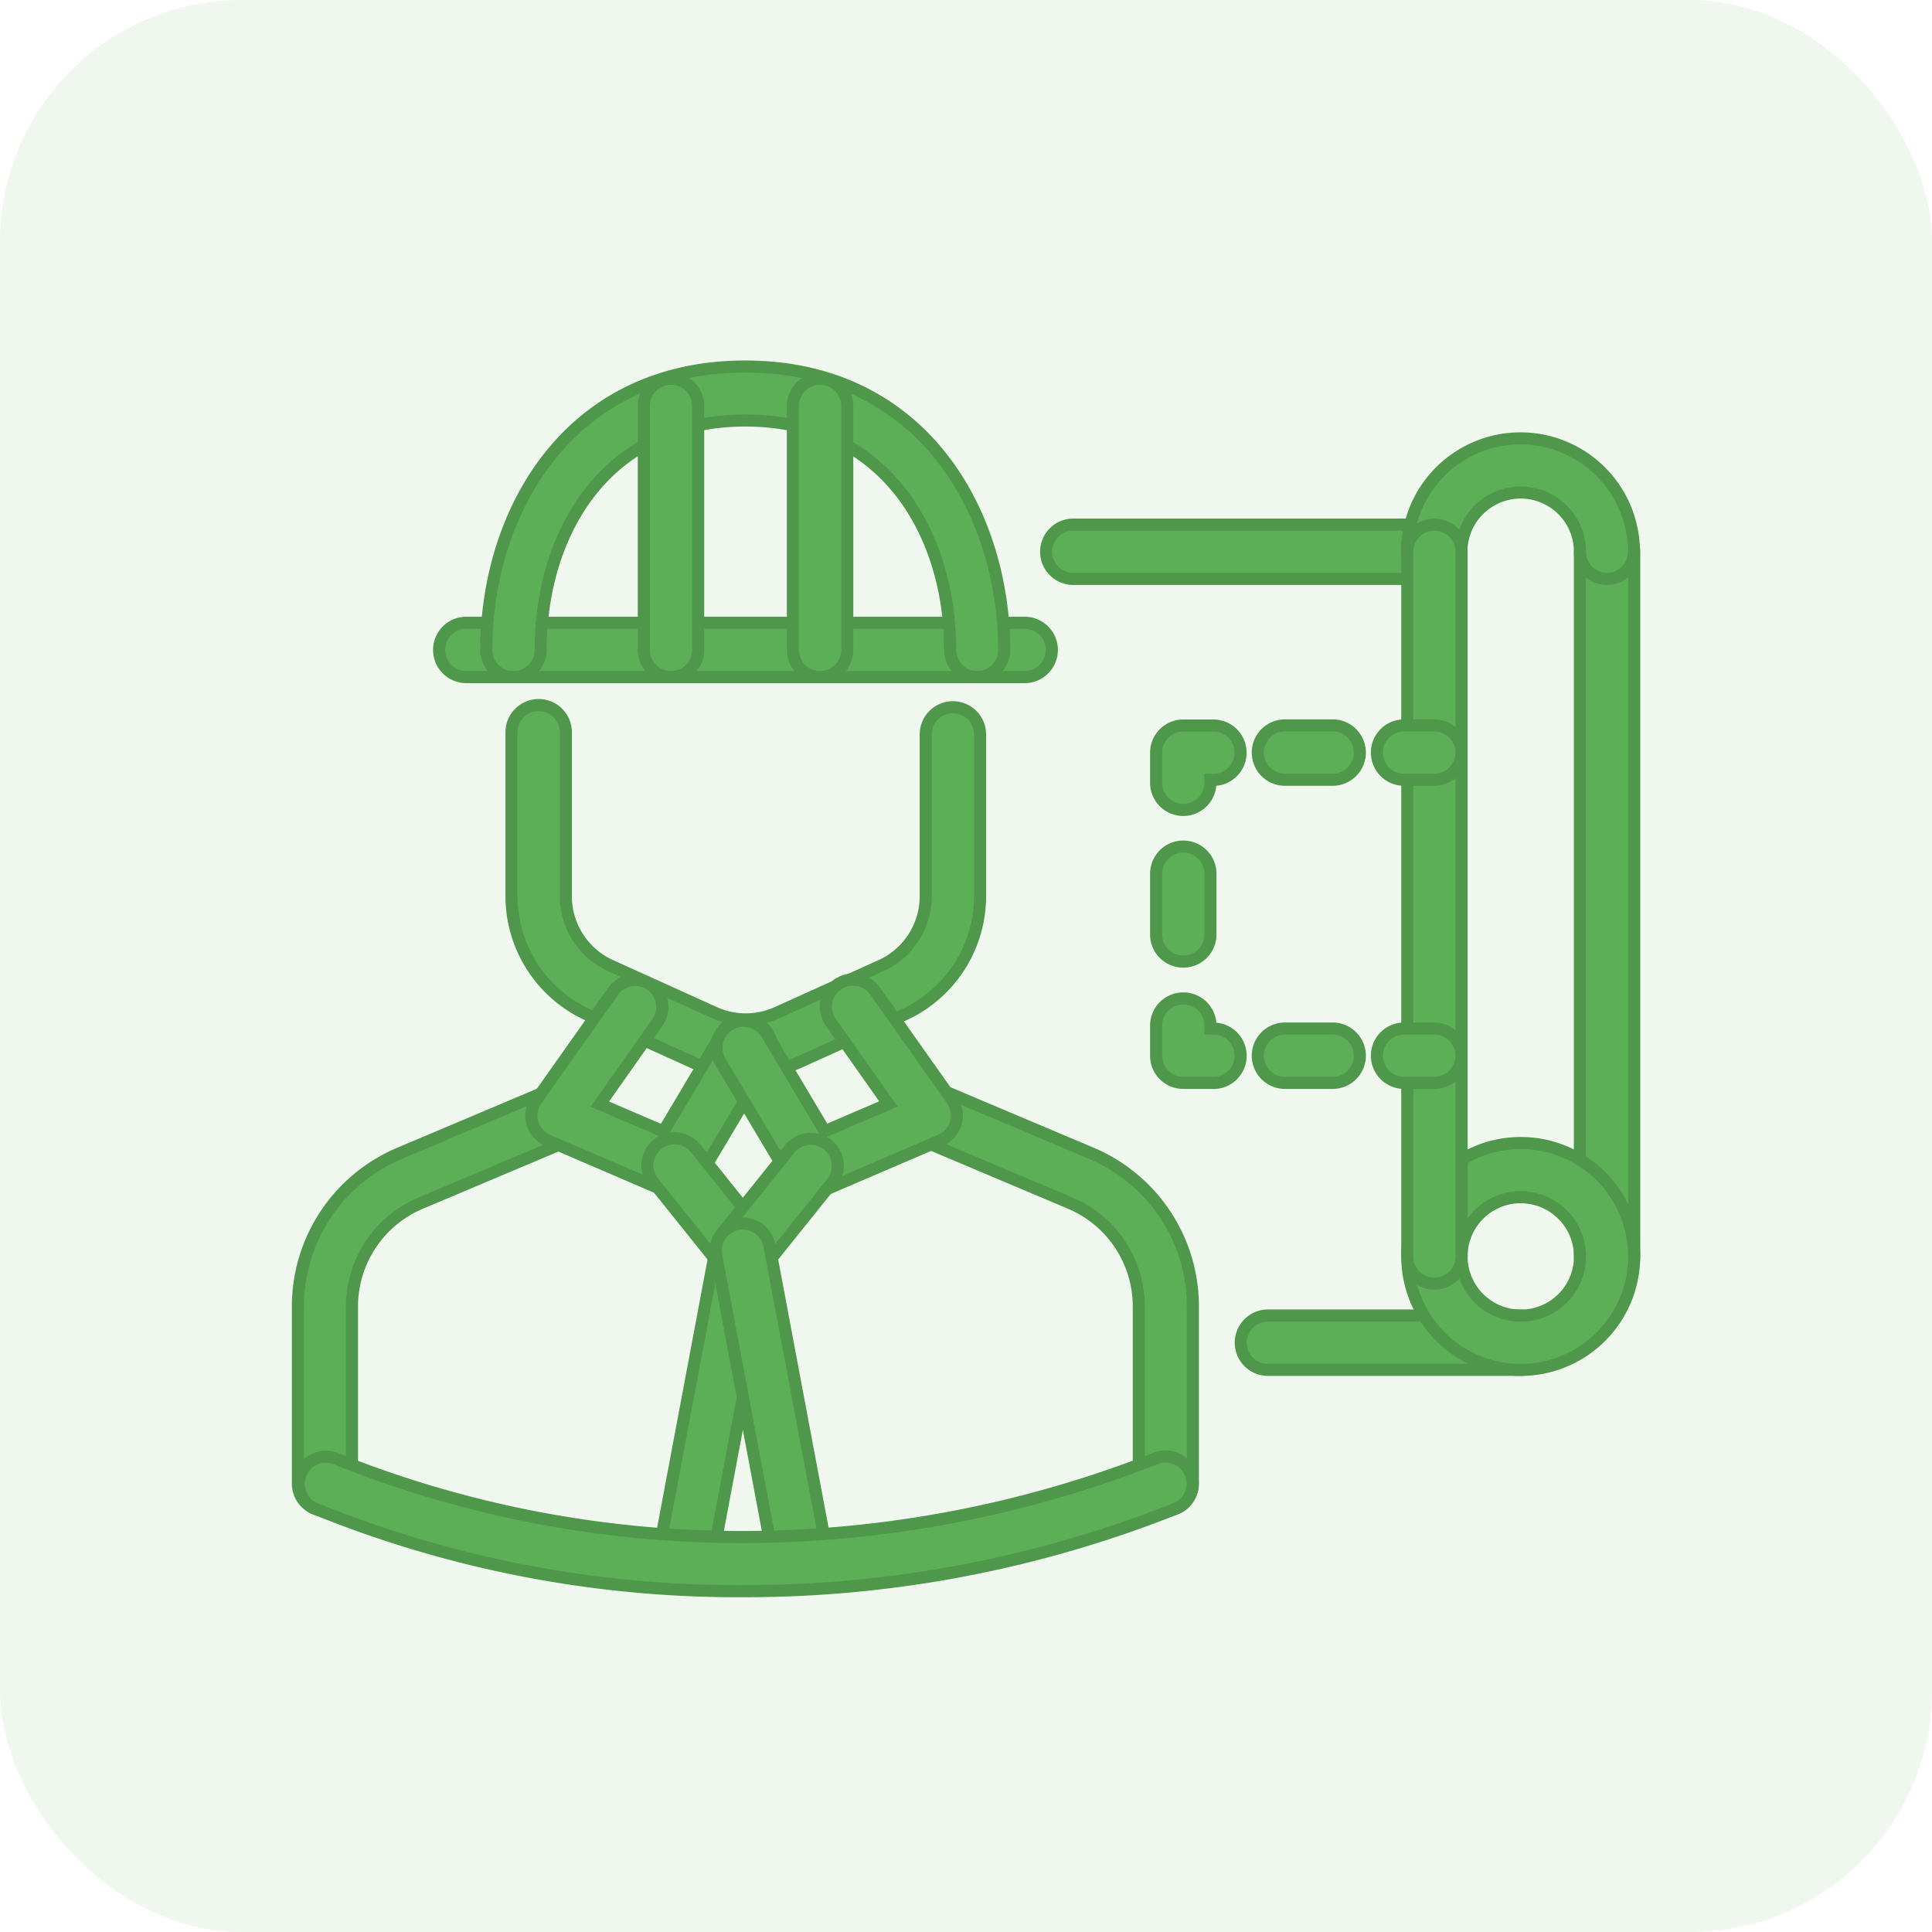 <svg xmlns="http://www.w3.org/2000/svg" width="32" height="32" viewBox="0 0 32 32">
  <g id="Project_Owner" data-name="Project Owner" transform="translate(474 -2892)">
    <rect id="Rectangle_150545" data-name="Rectangle 150545" width="32" height="32" rx="4" transform="translate(-474 2892)" fill="#5caf56" opacity="0.1"/>
    <g id="Group_165989" data-name="Group 165989" transform="translate(-972.816 2496.648)" opacity="0">
      <path id="Path_43052" data-name="Path 43052" d="M516.549,444.22H506.133a2.318,2.318,0,0,0,0,4.635h10.416a2.318,2.318,0,1,0,0-4.635Zm0,4.108H506.133a1.79,1.79,0,0,1,0-3.581h10.416a1.79,1.79,0,1,1,0,3.581Z" transform="translate(0 -26.078)" fill="#e39000" stroke="#c47c00" stroke-width="0.2"/>
      <path id="Path_43053" data-name="Path 43053" d="M508.225,446.813a1.266,1.266,0,1,0,1.267,1.266A1.268,1.268,0,0,0,508.225,446.813Zm0,2.005a.739.739,0,1,1,.739-.739A.74.74,0,0,1,508.225,448.818Z" transform="translate(-1.868 -27.619)" fill="#e39000" stroke="#c47c00" stroke-width="0.2"/>
      <path id="Path_43054" data-name="Path 43054" d="M516.419,446.813a1.266,1.266,0,1,0,1.267,1.266A1.267,1.267,0,0,0,516.419,446.813Zm0,2.005a.739.739,0,1,1,.739-.739A.74.74,0,0,1,516.419,448.818Z" transform="translate(-6.739 -27.619)" fill="#e39000" stroke="#c47c00" stroke-width="0.2"/>
      <path id="Path_43055" data-name="Path 43055" d="M524.612,446.813a1.266,1.266,0,1,0,1.266,1.266A1.268,1.268,0,0,0,524.612,446.813Zm0,2.005a.739.739,0,1,1,.739-.739A.74.74,0,0,1,524.612,448.818Z" transform="translate(-11.61 -27.619)" fill="#e39000" stroke="#c47c00" stroke-width="0.2"/>
      <path id="Path_43056" data-name="Path 43056" d="M532.806,446.813a1.266,1.266,0,1,0,1.266,1.266A1.267,1.267,0,0,0,532.806,446.813Zm0,2.005a.739.739,0,1,1,.739-.739A.74.74,0,0,1,532.806,448.818Z" transform="translate(-16.481 -27.619)" fill="#e39000" stroke="#c47c00" stroke-width="0.2"/>
      <path id="Path_43057" data-name="Path 43057" d="M530.156,427.063l-2.073-1.731h-2.794v3.877h4.867Zm-.527,1.619h-3.813v-2.823h2.076l1.737,1.451Z" transform="translate(-12.765 -14.85)" fill="#e39000" stroke="#c47c00" stroke-width="0.2"/>
      <rect id="Rectangle_150549" data-name="Rectangle 150549" width="2.741" height="0.527" transform="translate(505.819 411.706)" fill="#e39000" stroke="#c47c00" stroke-width="0.2"/>
      <rect id="Rectangle_150550" data-name="Rectangle 150550" width="2.741" height="0.527" transform="translate(505.819 413.371)" fill="#e39000" stroke="#c47c00" stroke-width="0.2"/>
      <rect id="Rectangle_150551" data-name="Rectangle 150551" width="2.741" height="0.527" transform="translate(505.819 415.035)" fill="#e39000" stroke="#c47c00" stroke-width="0.2"/>
      <path id="Path_43058" data-name="Path 43058" d="M537.248,404.717a.535.535,0,1,0-.757,0A.536.536,0,0,0,537.248,404.717Z" transform="translate(-19.331 -2.052)" fill="#e39000" stroke="#c47c00" stroke-width="0.2"/>
      <path id="Path_43059" data-name="Path 43059" d="M526.13,412.787a1.184,1.184,0,0,0-.981-1.849c-.015,0-.028,0-.043,0l-5.248-8.638c0-.006,0-.012,0-.018a1.934,1.934,0,0,0-3.719-.748l-7.71,7.707H505.69l-1.142,1.142v6.04l.58.614h-.663v.527h14.524v-.527h-.663l.58-.612v-4.746l-2.917-2.437H513.26l4.915-4.915,5.869,7.371a1.139,1.139,0,0,0,.047.945h-2.068l-.624-.628h-1.221l-.065.169a3.016,3.016,0,0,0-.192,1.078,3.124,3.124,0,1,0,6.248,0,3.034,3.034,0,0,0-.024-.384C526.143,412.85,526.135,412.819,526.13,412.787Zm-.323-.663a.658.658,0,1,1-.658-.658A.659.659,0,0,1,525.807,412.123Zm-1.228-1.033a1.2,1.2,0,0,0-.223.158l-5.707-7.167a1.92,1.92,0,0,0,1.05-1.024Zm-7.65-9.8a1.409,1.409,0,0,1,1.992,1.992,1.443,1.443,0,0,1-1.984.007l-.015-.015A1.41,1.41,0,0,1,516.928,401.291Zm-11.853,14.928v-5.613l.833-.833h2.522l1.878,1.9v5.374h-4.455Zm5.76.824v-6.737a.532.532,0,0,1,.532-.532h.413v7.268Zm7.543-5.112v4.29l-.779.822h-5.293v-7.268h3.49Zm-7.012-2.683a1.06,1.06,0,0,0-1.059,1.059v.614l-1.4-1.409,7.09-7.088a1.919,1.919,0,0,0,.387,1.029l-4.026,4.023a.264.264,0,0,0,.373.373l4.026-4.023a1.91,1.91,0,0,0,.811.363l-5.058,5.058Zm11.678,6.621a2.6,2.6,0,0,1-2.6-2.6,2.559,2.559,0,0,1,.1-.72h.631l.624.628h2.809a1.147,1.147,0,0,0,1.026.025c0,.023,0,.045,0,.067A2.6,2.6,0,0,1,523.046,415.867Z" transform="translate(-0.386 0)" fill="#e39000" stroke="#c47c00" stroke-width="0.2"/>
    </g>
    <g id="Group_165993" data-name="Group 165993" transform="translate(-594.191 2615.499)">
      <g id="Group_166010" data-name="Group 166010" transform="translate(125.125 282.572)">
        <g id="Group_166003" data-name="Group 166003" transform="translate(0 5.607)">
          <g id="Group_165996" data-name="Group 165996">
            <g id="Group_165993-2" data-name="Group 165993" transform="translate(0 6.351)">
              <path id="Path_43060" data-name="Path 43060" d="M125.574,313.56a.449.449,0,0,1-.449-.449v-2.93a2.753,2.753,0,0,1,1.685-2.541l2.456-1.037a.449.449,0,1,1,.349.826l-2.457,1.037a1.857,1.857,0,0,0-1.137,1.714v2.93A.449.449,0,0,1,125.574,313.56Z" transform="translate(-125.125 -306.567)" fill="#5caf56" stroke="#4f974a" stroke-width="0.2"/>
            </g>
            <g id="Group_165994" data-name="Group 165994" transform="translate(10.06 6.35)">
              <path id="Path_43061" data-name="Path 43061" d="M149.63,313.559a.449.449,0,0,1-.449-.449v-2.93a1.858,1.858,0,0,0-1.137-1.714l-2.457-1.038a.448.448,0,1,1,.349-.826l2.457,1.038a2.753,2.753,0,0,1,1.684,2.541v2.93A.449.449,0,0,1,149.63,313.559Z" transform="translate(-145.313 -306.567)" fill="#5caf56" stroke="#4f974a" stroke-width="0.2"/>
            </g>
            <g id="Group_165995" data-name="Group 165995" transform="translate(3.535)">
              <path id="Path_43062" data-name="Path 43062" d="M136.1,299.926a2.157,2.157,0,0,1-.89-.192l-1.719-.777a2.163,2.163,0,0,1-1.269-1.966v-2.717a.449.449,0,1,1,.9,0v2.717a1.262,1.262,0,0,0,.742,1.149l1.719.778a1.258,1.258,0,0,0,1.039,0l1.72-.778a1.263,1.263,0,0,0,.741-1.149v-2.681a.449.449,0,1,1,.9,0v2.681a2.163,2.163,0,0,1-1.268,1.966l-1.719.778A2.165,2.165,0,0,1,136.1,299.926Z" transform="translate(-132.219 -293.824)" fill="#5caf56" stroke="#4f974a" stroke-width="0.2"/>
            </g>
          </g>
          <g id="Group_165997" data-name="Group 165997" transform="translate(3.867 4.547)">
            <path id="Path_43063" data-name="Path 43063" d="M135.257,306.474a.44.44,0,0,1-.176-.036l-1.923-.826a.448.448,0,0,1-.19-.671l1.272-1.8a.448.448,0,1,1,.733.517l-.953,1.352,1.053.452.972-1.633a.449.449,0,0,1,.771.459l-1.174,1.97A.45.45,0,0,1,135.257,306.474Z" transform="translate(-132.886 -302.947)" fill="#5caf56" stroke="#4f974a" stroke-width="0.2"/>
          </g>
          <g id="Group_165998" data-name="Group 165998" transform="translate(6.922 4.547)">
            <path id="Path_43064" data-name="Path 43064" d="M140.637,306.474a.45.45,0,0,1-.386-.219l-1.174-1.97a.449.449,0,0,1,.77-.459l.973,1.633,1.054-.452-.953-1.352a.448.448,0,1,1,.733-.517l1.272,1.8a.448.448,0,0,1-.19.671l-1.923.826A.44.44,0,0,1,140.637,306.474Z" transform="translate(-139.015 -302.947)" fill="#5caf56" stroke="#4f974a" stroke-width="0.2"/>
          </g>
          <g id="Group_165999" data-name="Group 165999" transform="translate(5.79 7.176)">
            <path id="Path_43065" data-name="Path 43065" d="M138.324,310.532a.447.447,0,0,1-.35-.168l-1.132-1.412a.448.448,0,0,1,.7-.561l1.131,1.412a.448.448,0,0,1-.35.729Z" transform="translate(-136.744 -308.223)" fill="#5caf56" stroke="#4f974a" stroke-width="0.2"/>
          </g>
          <g id="Group_166000" data-name="Group 166000" transform="translate(5.968 8.587)">
            <path id="Path_43066" data-name="Path 43066" d="M137.549,317.028a.435.435,0,0,1-.083-.008.448.448,0,0,1-.358-.523l.954-5.075a.448.448,0,1,1,.881.165l-.954,5.075A.449.449,0,0,1,137.549,317.028Z" transform="translate(-137.1 -311.055)" fill="#5caf56" stroke="#4f974a" stroke-width="0.2"/>
          </g>
          <g id="Group_166001" data-name="Group 166001" transform="translate(6.922 7.176)">
            <path id="Path_43067" data-name="Path 43067" d="M139.463,310.533a.449.449,0,0,1-.35-.729l1.132-1.412a.449.449,0,0,1,.7.562l-1.132,1.411A.448.448,0,0,1,139.463,310.533Z" transform="translate(-139.015 -308.224)" fill="#5caf56" stroke="#4f974a" stroke-width="0.2"/>
          </g>
          <g id="Group_166002" data-name="Group 166002" transform="translate(6.922 8.587)">
            <path id="Path_43068" data-name="Path 43068" d="M140.417,317.028a.449.449,0,0,1-.441-.366l-.954-5.075a.448.448,0,1,1,.881-.165l.954,5.075a.448.448,0,0,1-.358.523A.433.433,0,0,1,140.417,317.028Z" transform="translate(-139.015 -311.055)" fill="#5caf56" stroke="#4f974a" stroke-width="0.2"/>
          </g>
        </g>
        <g id="Group_166008" data-name="Group 166008" transform="translate(2.34)">
          <g id="Group_166004" data-name="Group 166004" transform="translate(0 4.246)">
            <path id="Path_43069" data-name="Path 43069" d="M139.518,291.99h-9.249a.449.449,0,0,1,0-.9h9.249a.449.449,0,0,1,0,.9Z" transform="translate(-129.82 -291.092)" fill="#5caf56" stroke="#4f974a" stroke-width="0.2"/>
          </g>
          <g id="Group_166005" data-name="Group 166005" transform="translate(0.784)">
            <path id="Path_43070" data-name="Path 43070" d="M139.523,287.715a.449.449,0,0,1-.449-.449c0-1.89-1.049-3.8-3.392-3.8s-3.391,1.907-3.391,3.8a.449.449,0,1,1-.9,0c0-2.261,1.342-4.694,4.288-4.694s4.289,2.433,4.289,4.694A.449.449,0,0,1,139.523,287.715Z" transform="translate(-131.394 -282.572)" fill="#5caf56" stroke="#4f974a" stroke-width="0.2"/>
          </g>
          <g id="Group_166006" data-name="Group 166006" transform="translate(3.39 0.204)">
            <path id="Path_43071" data-name="Path 43071" d="M137.072,287.921a.449.449,0,0,1-.449-.449V283.43a.449.449,0,1,1,.9,0v4.042A.449.449,0,0,1,137.072,287.921Z" transform="translate(-136.623 -282.981)" fill="#5caf56" stroke="#4f974a" stroke-width="0.2"/>
          </g>
          <g id="Group_166007" data-name="Group 166007" transform="translate(5.859 0.204)">
            <path id="Path_43072" data-name="Path 43072" d="M142.025,287.921a.449.449,0,0,1-.449-.449V283.43a.449.449,0,1,1,.9,0v4.042A.449.449,0,0,1,142.025,287.921Z" transform="translate(-141.576 -282.981)" fill="#5caf56" stroke="#4f974a" stroke-width="0.2"/>
          </g>
        </g>
        <g id="Group_166009" data-name="Group 166009" transform="translate(0 18.053)">
          <path id="Path_43073" data-name="Path 43073" d="M132.5,321.028a18.594,18.594,0,0,1-7.108-1.374.449.449,0,0,1,.372-.817,18.028,18.028,0,0,0,6.737,1.294,18.748,18.748,0,0,0,6.825-1.3.449.449,0,0,1,.363.821A19.31,19.31,0,0,1,132.5,321.028Z" transform="translate(-125.125 -318.797)" fill="#5caf56" stroke="#4f974a" stroke-width="0.2"/>
        </g>
      </g>
      <g id="Group_166011" data-name="Group 166011" transform="translate(137.519 285.192)">
        <path id="Path_43074" data-name="Path 43074" d="M156.424,288.728h-5.98a.449.449,0,0,1,0-.9h5.98a.449.449,0,0,1,0,.9Z" transform="translate(-149.995 -287.83)" fill="#5caf56" stroke="#4f974a" stroke-width="0.2"/>
      </g>
      <g id="Group_166012" data-name="Group 166012" transform="translate(140.746 298.293)">
        <path id="Path_43075" data-name="Path 43075" d="M161.1,315.016h-4.184a.449.449,0,0,1,0-.9H161.1a.449.449,0,0,1,0,.9Z" transform="translate(-156.47 -314.119)" fill="#5caf56" stroke="#4f974a" stroke-width="0.2"/>
      </g>
      <g id="Group_166013" data-name="Group 166013" transform="translate(146.36 285.192)">
        <path id="Path_43076" data-name="Path 43076" d="M168.184,300.4a.449.449,0,0,1-.449-.449V288.279a.449.449,0,1,1,.9,0v11.671A.449.449,0,0,1,168.184,300.4Z" transform="translate(-167.736 -287.83)" fill="#5caf56" stroke="#4f974a" stroke-width="0.2"/>
      </g>
      <g id="Group_166014" data-name="Group 166014" transform="translate(143.5 295.433)">
        <path id="Path_43077" data-name="Path 43077" d="M163.875,312.137a1.879,1.879,0,1,1,1.879-1.879A1.881,1.881,0,0,1,163.875,312.137Zm0-2.861a.981.981,0,1,0,.982.981A.983.983,0,0,0,163.875,309.277Z" transform="translate(-161.996 -308.379)" fill="#5caf56" stroke="#4f974a" stroke-width="0.2"/>
      </g>
      <g id="Group_166015" data-name="Group 166015" transform="translate(143.5 283.762)">
        <path id="Path_43078" data-name="Path 43078" d="M165.305,287.288a.449.449,0,0,1-.449-.449.982.982,0,0,0-1.964,0,.448.448,0,1,1-.9,0,1.879,1.879,0,1,1,3.758,0A.449.449,0,0,1,165.305,287.288Z" transform="translate(-161.996 -284.96)" fill="#5caf56" stroke="#4f974a" stroke-width="0.2"/>
      </g>
      <g id="Group_166016" data-name="Group 166016" transform="translate(143.5 285.192)">
        <path id="Path_43079" data-name="Path 43079" d="M162.444,300.4a.448.448,0,0,1-.448-.449V288.279a.448.448,0,1,1,.9,0v11.671A.448.448,0,0,1,162.444,300.4Z" transform="translate(-161.996 -287.83)" fill="#5caf56" stroke="#4f974a" stroke-width="0.2"/>
      </g>
      <g id="Group_166024" data-name="Group 166024" transform="translate(139.342 288.516)">
        <g id="Group_166017" data-name="Group 166017" transform="translate(3.659)">
          <path id="Path_43080" data-name="Path 43080" d="M161.942,295.4h-.5a.449.449,0,0,1,0-.9h.5a.449.449,0,0,1,0,.9Z" transform="translate(-160.996 -294.5)" fill="#5caf56" stroke="#4f974a" stroke-width="0.2"/>
        </g>
        <g id="Group_166018" data-name="Group 166018" transform="translate(1.684)">
          <path id="Path_43081" data-name="Path 43081" d="M158.27,295.4h-.79a.449.449,0,0,1,0-.9h.79a.449.449,0,0,1,0,.9Z" transform="translate(-157.032 -294.5)" fill="#5caf56" stroke="#4f974a" stroke-width="0.2"/>
        </g>
        <g id="Group_166019" data-name="Group 166019" transform="translate(0)">
          <path id="Path_43082" data-name="Path 43082" d="M154.1,295.9a.449.449,0,0,1-.449-.449v-.5a.449.449,0,0,1,.449-.449h.5a.449.449,0,0,1,0,.9h-.05v.049A.449.449,0,0,1,154.1,295.9Z" transform="translate(-153.653 -294.5)" fill="#5caf56" stroke="#4f974a" stroke-width="0.2"/>
        </g>
        <g id="Group_166020" data-name="Group 166020" transform="translate(0 2.008)">
          <path id="Path_43083" data-name="Path 43083" d="M154.1,300.434a.449.449,0,0,1-.449-.449v-1.006a.449.449,0,1,1,.9,0v1.006A.449.449,0,0,1,154.1,300.434Z" transform="translate(-153.653 -298.53)" fill="#5caf56" stroke="#4f974a" stroke-width="0.2"/>
        </g>
        <g id="Group_166021" data-name="Group 166021" transform="translate(0 4.525)">
          <path id="Path_43084" data-name="Path 43084" d="M154.6,304.975h-.5a.449.449,0,0,1-.449-.449v-.5a.449.449,0,1,1,.9,0v.05h.05a.449.449,0,0,1,0,.9Z" transform="translate(-153.653 -303.579)" fill="#5caf56" stroke="#4f974a" stroke-width="0.2"/>
        </g>
        <g id="Group_166022" data-name="Group 166022" transform="translate(1.683 5.023)">
          <path id="Path_43085" data-name="Path 43085" d="M158.27,305.477h-.79a.449.449,0,0,1,0-.9h.79a.449.449,0,0,1,0,.9Z" transform="translate(-157.031 -304.579)" fill="#5caf56" stroke="#4f974a" stroke-width="0.2"/>
        </g>
        <g id="Group_166023" data-name="Group 166023" transform="translate(3.659 5.023)">
          <path id="Path_43086" data-name="Path 43086" d="M161.942,305.477h-.5a.449.449,0,0,1,0-.9h.5a.449.449,0,0,1,0,.9Z" transform="translate(-160.996 -304.579)" fill="#5caf56" stroke="#4f974a" stroke-width="0.2"/>
        </g>
      </g>
    </g>
  </g>
</svg>
